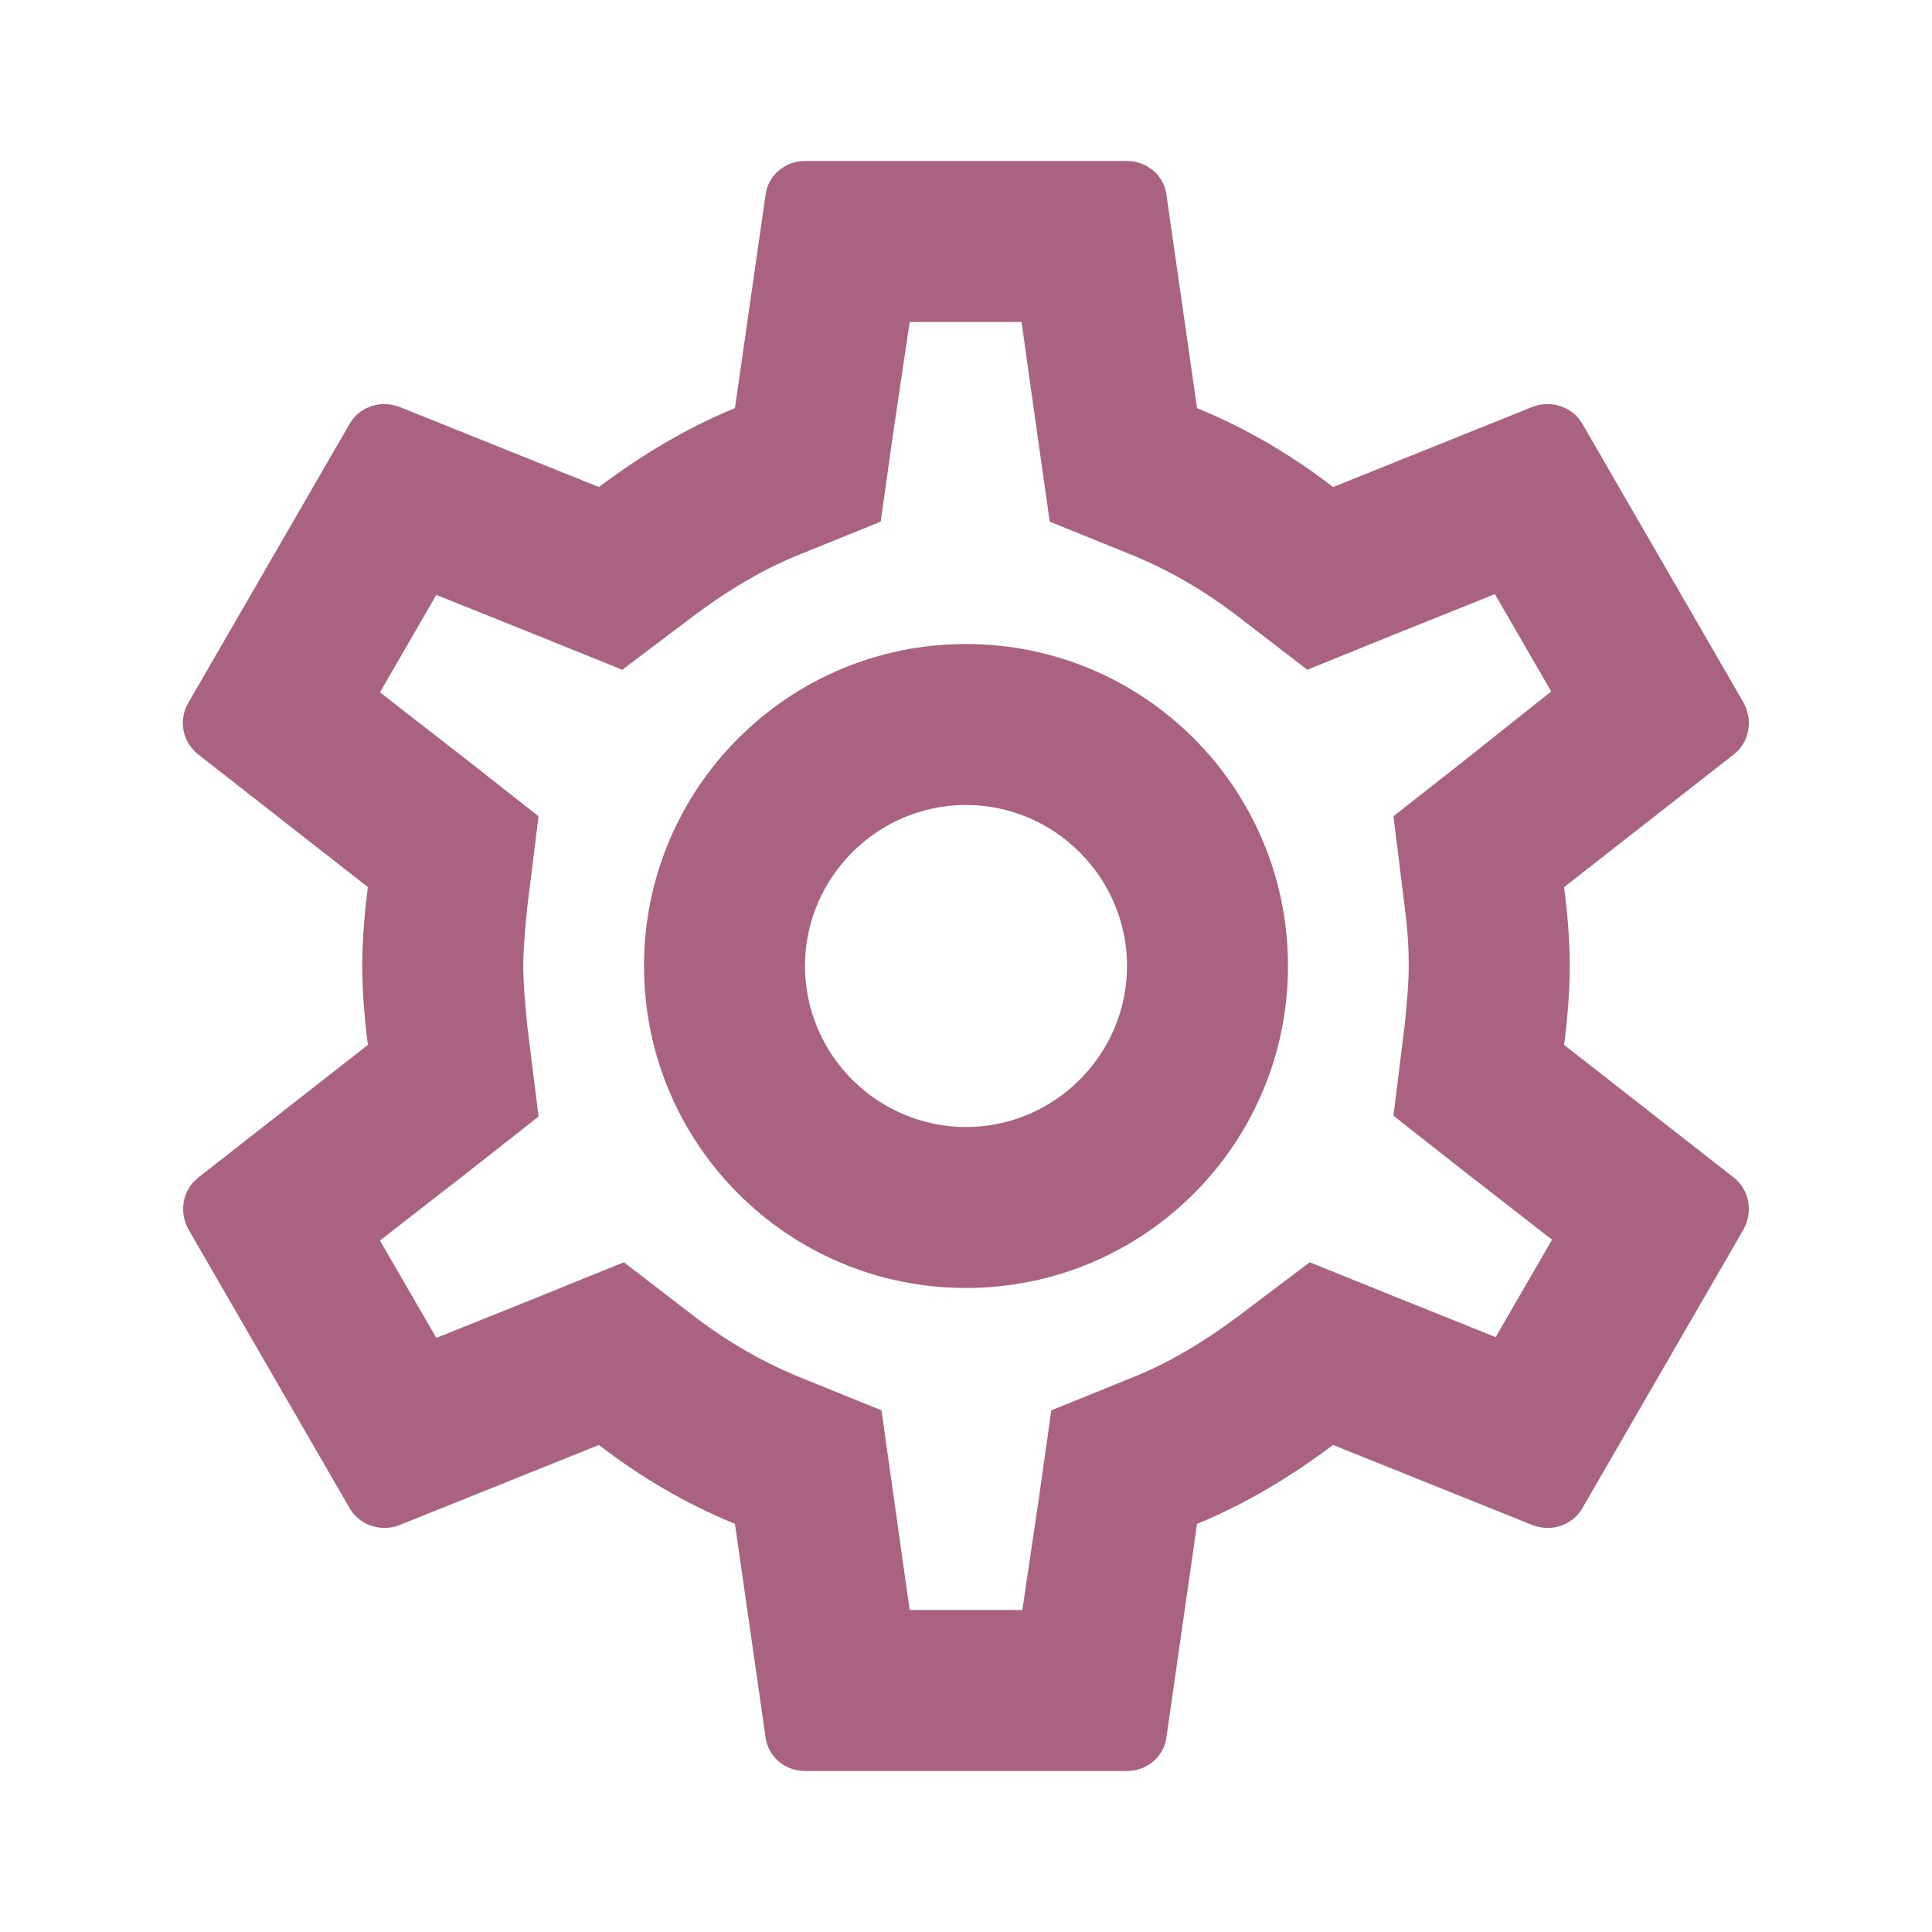 <svg width="32" height="32" viewBox="0 0 32 32" fill="none" xmlns="http://www.w3.org/2000/svg">
<path d="M25.907 17.307C25.96 16.88 26 16.453 26 16C26 15.547 25.96 15.12 25.907 14.693L28.72 12.493C28.973 12.293 29.04 11.933 28.88 11.64L26.213 7.027C26.093 6.813 25.867 6.693 25.627 6.693C25.547 6.693 25.467 6.707 25.4 6.733L22.08 8.067C21.387 7.533 20.64 7.093 19.827 6.76L19.32 3.227C19.28 2.907 19 2.667 18.667 2.667H13.333C13 2.667 12.72 2.907 12.68 3.227L12.173 6.76C11.36 7.093 10.613 7.547 9.92 8.067L6.6 6.733C6.52 6.707 6.44 6.693 6.36 6.693C6.133 6.693 5.907 6.813 5.787 7.027L3.12 11.64C2.947 11.933 3.027 12.293 3.28 12.493L6.093 14.693C6.04 15.12 6 15.56 6 16C6 16.44 6.04 16.88 6.093 17.307L3.28 19.507C3.027 19.707 2.96 20.067 3.12 20.36L5.787 24.973C5.907 25.187 6.133 25.307 6.373 25.307C6.453 25.307 6.533 25.293 6.6 25.267L9.92 23.933C10.613 24.467 11.36 24.907 12.173 25.24L12.68 28.773C12.72 29.093 13 29.333 13.333 29.333H18.667C19 29.333 19.28 29.093 19.32 28.773L19.827 25.24C20.64 24.907 21.387 24.453 22.08 23.933L25.4 25.267C25.48 25.293 25.56 25.307 25.64 25.307C25.867 25.307 26.093 25.187 26.213 24.973L28.88 20.36C29.04 20.067 28.973 19.707 28.72 19.507L25.907 17.307V17.307ZM23.267 15.027C23.32 15.44 23.333 15.72 23.333 16C23.333 16.28 23.307 16.573 23.267 16.973L23.08 18.48L24.267 19.413L25.707 20.533L24.773 22.147L23.08 21.467L21.693 20.907L20.493 21.813C19.92 22.24 19.373 22.56 18.827 22.787L17.413 23.36L17.2 24.867L16.933 26.667H15.067L14.813 24.867L14.6 23.36L13.187 22.787C12.613 22.547 12.08 22.24 11.547 21.84L10.333 20.907L8.92 21.48L7.227 22.16L6.293 20.547L7.733 19.427L8.92 18.493L8.733 16.987C8.693 16.573 8.667 16.267 8.667 16C8.667 15.733 8.693 15.427 8.733 15.027L8.92 13.52L7.733 12.587L6.293 11.467L7.227 9.853L8.92 10.533L10.307 11.093L11.507 10.187C12.08 9.76 12.627 9.44 13.173 9.213L14.587 8.64L14.8 7.133L15.067 5.333H16.92L17.173 7.133L17.387 8.64L18.8 9.213C19.373 9.453 19.907 9.76 20.44 10.16L21.653 11.093L23.067 10.52L24.76 9.84L25.693 11.453L24.267 12.587L23.08 13.52L23.267 15.027ZM16 10.667C13.053 10.667 10.667 13.053 10.667 16C10.667 18.947 13.053 21.333 16 21.333C18.947 21.333 21.333 18.947 21.333 16C21.333 13.053 18.947 10.667 16 10.667ZM16 18.667C14.533 18.667 13.333 17.467 13.333 16C13.333 14.533 14.533 13.333 16 13.333C17.467 13.333 18.667 14.533 18.667 16C18.667 17.467 17.467 18.667 16 18.667Z" fill="#A96280"/>
</svg>
